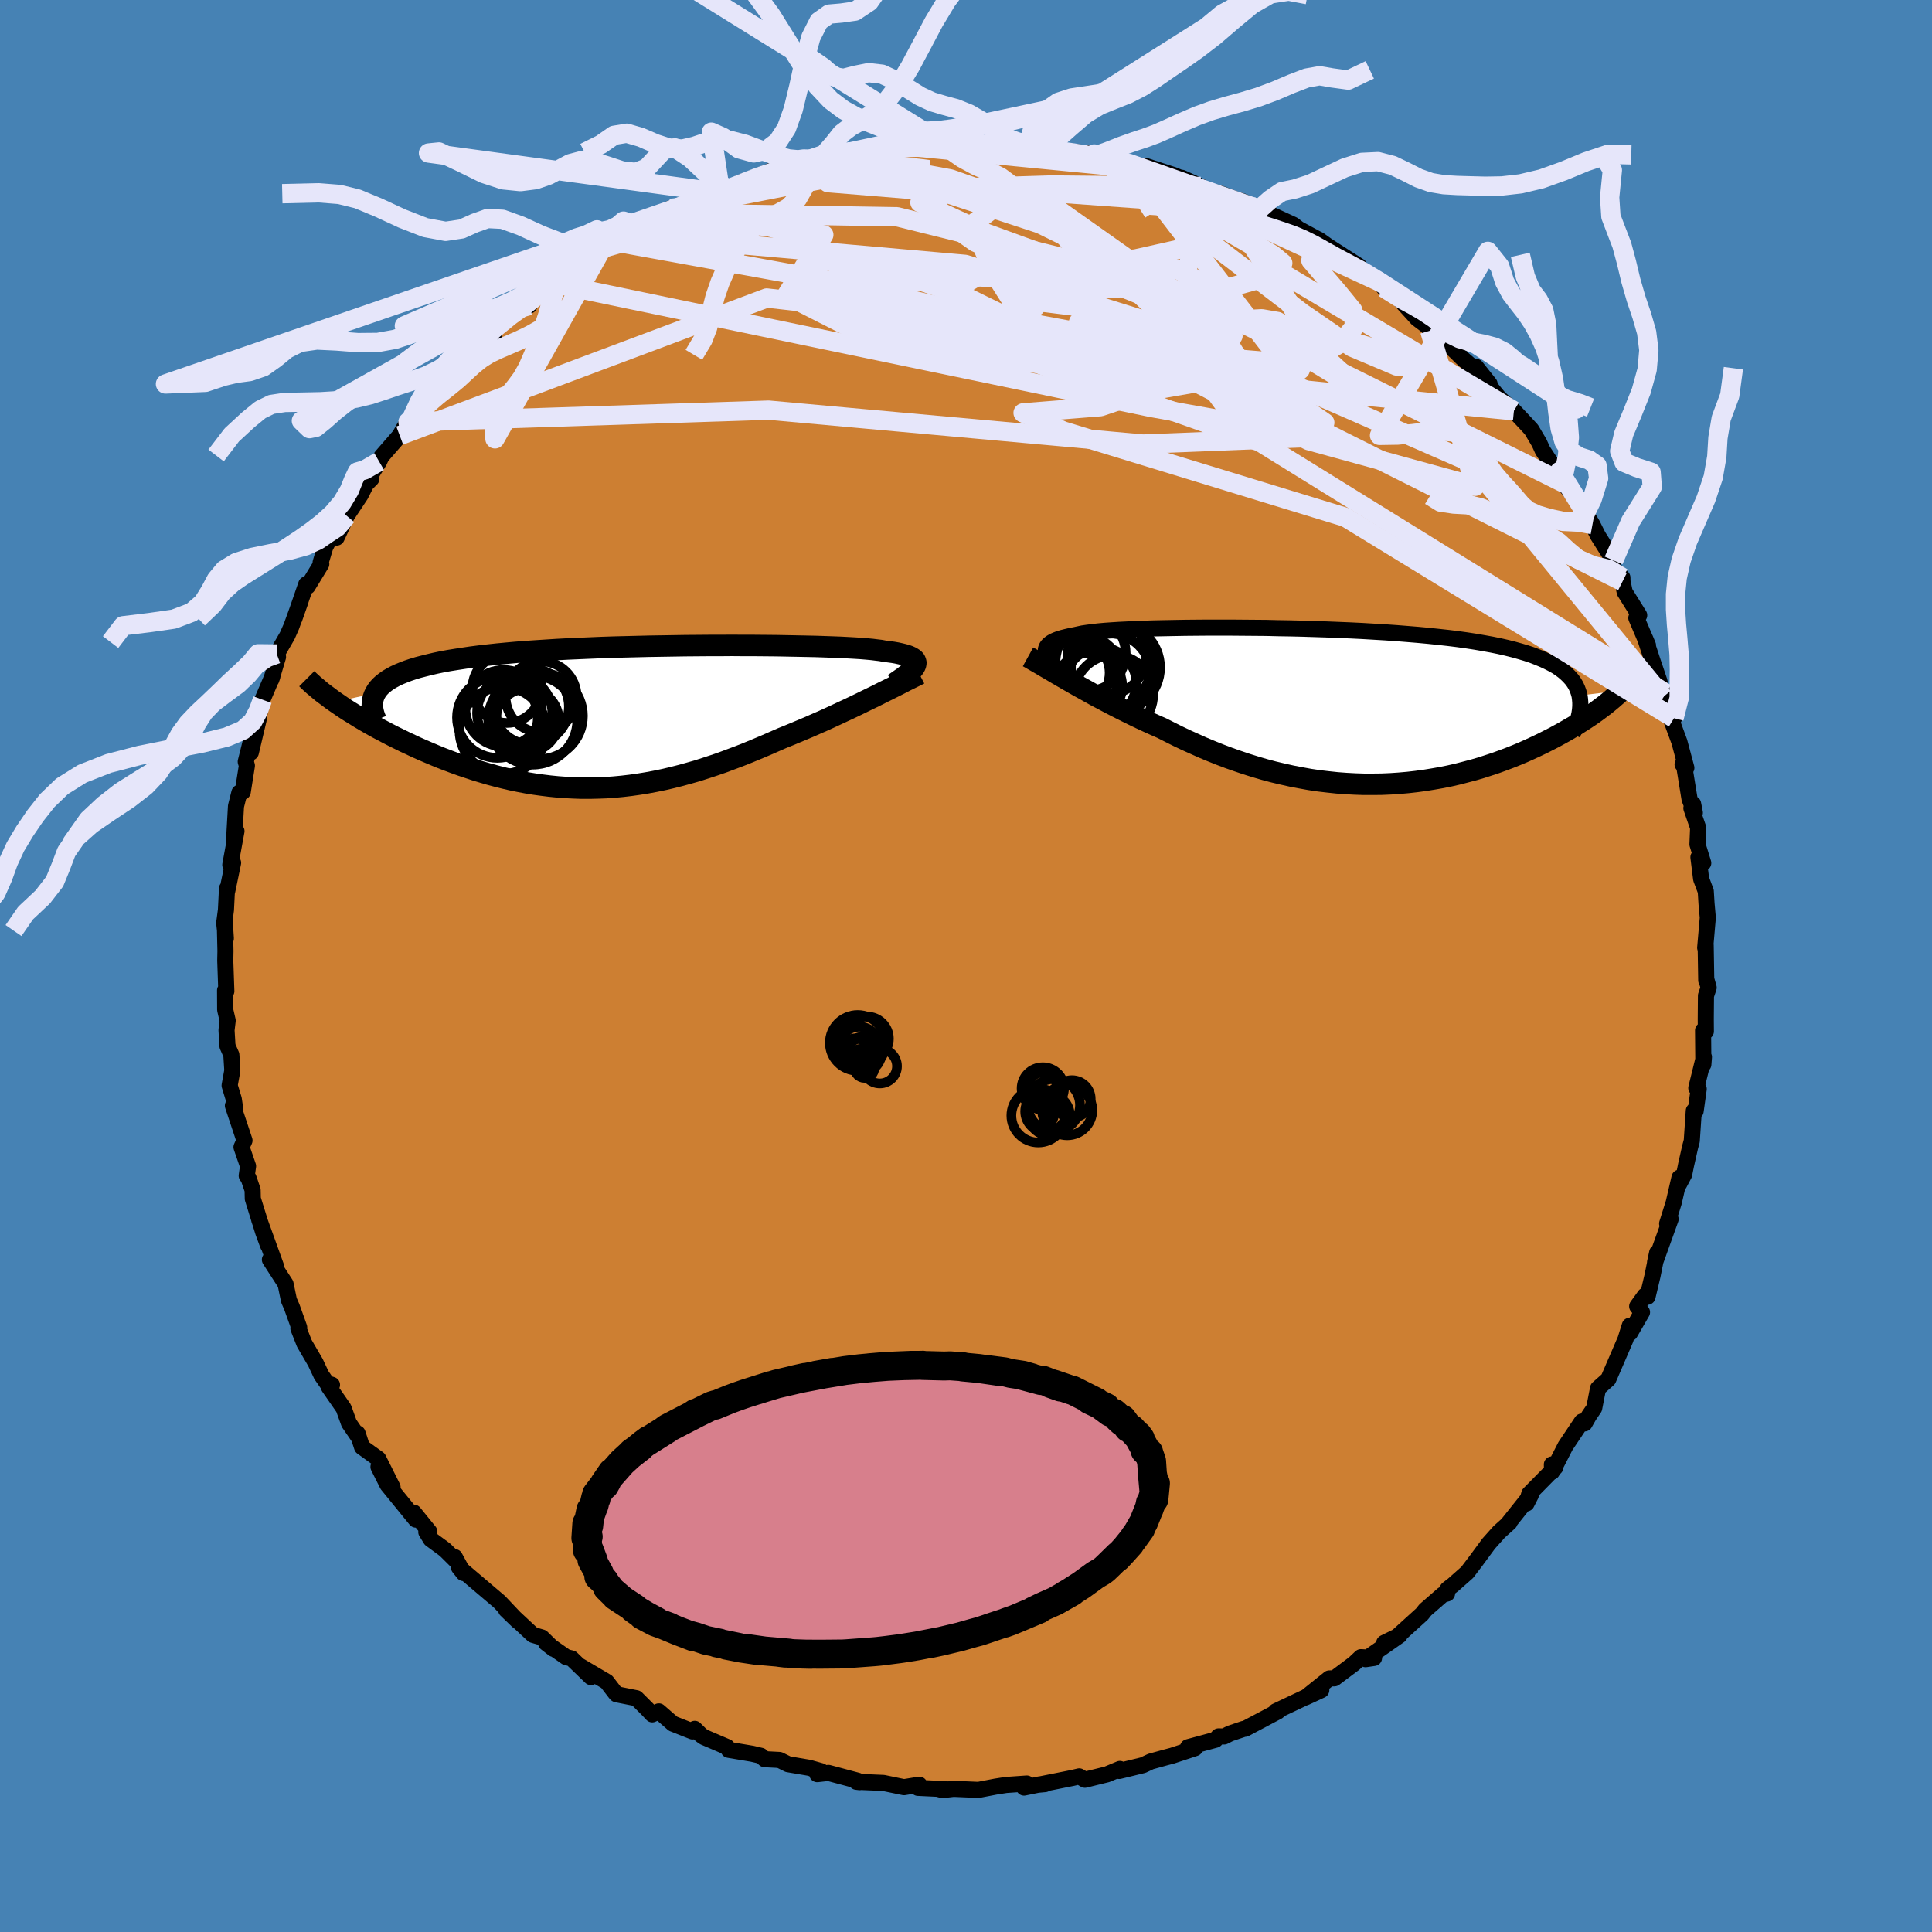 <svg viewBox="-100 -100 200 200" xmlns="http://www.w3.org/2000/svg" width="500" height="500" id="face-svg">
    <defs>
      <clipPath id="leftEyeClipPath">
        <polyline points="30.85,-5.35 30.89,-5.49 30.9,-5.62 30.87,-5.75 30.81,-5.87 30.7,-5.99 30.56,-6.09 30.39,-6.19 30.17,-6.29 29.92,-6.38 29.63,-6.46 29.3,-6.54 28.94,-6.62 28.54,-6.69 28.1,-6.75 27.63,-6.81 27.26,-6.88 26.84,-6.93 26.36,-6.99 25.81,-7.04 25.21,-7.09 24.56,-7.13 23.84,-7.17 23.08,-7.21 22.26,-7.24 21.4,-7.27 20.48,-7.3 19.53,-7.32 18.53,-7.34 17.5,-7.36 16.43,-7.38 15.32,-7.39 14.19,-7.4 13.04,-7.4 11.86,-7.41 10.66,-7.4 9.45,-7.4 8.23,-7.39 7,-7.38 5.76,-7.36 4.52,-7.34 3.28,-7.32 2.05,-7.29 0.82,-7.26 -0.39,-7.23 -1.6,-7.19 -2.79,-7.14 -3.96,-7.09 -5.11,-7.04 -6.24,-6.98 -7.34,-6.91 -8.42,-6.84 -9.46,-6.77 -10.48,-6.69 -11.47,-6.6 -12.43,-6.51 -13.35,-6.41 -14.23,-6.31 -15.09,-6.2 -15.9,-6.08 -16.68,-5.96 -17.43,-5.84 -18.14,-5.71 -18.81,-5.57 -19.45,-5.42 -20.05,-5.27 -20.63,-5.12 -21.16,-4.96 -21.67,-4.79 -22.14,-4.61 -22.58,-4.43 -22.99,-4.24 -23.36,-4.04 -23.7,-3.84 -24,-3.63 -24.28,-3.41 -24.52,-3.19 -24.73,-2.96 -24.91,-2.72 -25.06,-2.47 -29.2,-1.55 -28.82,-1.29 -28.43,-1.02 -28.02,-0.75 -27.59,-0.48 -27.15,-0.21 -26.7,0.07 -26.23,0.35 -25.75,0.63 -25.25,0.91 -24.74,1.19 -24.21,1.47 -23.68,1.75 -23.13,2.03 -22.56,2.31 -21.99,2.59 -21.39,2.87 -20.79,3.15 -20.16,3.43 -19.53,3.7 -18.87,3.98 -18.21,4.25 -17.53,4.51 -16.84,4.77 -16.14,5.02 -15.42,5.26 -14.7,5.5 -13.97,5.72 -13.22,5.94 -12.47,6.14 -11.71,6.33 -10.94,6.51 -10.16,6.67 -9.37,6.82 -8.58,6.95 -7.78,7.06 -6.97,7.16 -6.16,7.24 -5.34,7.3 -4.52,7.34 -3.69,7.37 -2.86,7.37 -2.03,7.35 -1.19,7.32 -0.34,7.26 0.51,7.18 1.36,7.08 2.21,6.96 3.07,6.82 3.93,6.66 4.8,6.48 5.66,6.28 6.53,6.06 7.4,5.82 8.28,5.57 9.15,5.29 10.03,5 10.9,4.7 11.78,4.37 12.66,4.04 13.54,3.69 14.41,3.33 15.29,2.96 16.16,2.58 17.03,2.2 17.75,1.91 18.47,1.61 19.19,1.31 19.9,1.01 20.6,0.7 21.29,0.4 21.97,0.09 22.64,-0.22 23.3,-0.53 23.95,-0.83 24.58,-1.13 25.2,-1.43 25.81,-1.73 26.39,-2.01 26.96,-2.29" />
      </clipPath>
      <clipPath id="rightEyeClipPath">
        <polyline points="-30.54,-5.22 -30.63,-5.43 -30.67,-5.64 -30.68,-5.83 -30.65,-6.01 -30.57,-6.18 -30.46,-6.33 -30.3,-6.48 -30.11,-6.62 -29.87,-6.76 -29.6,-6.88 -29.28,-7 -28.93,-7.1 -28.53,-7.2 -28.1,-7.3 -27.63,-7.39 -27.27,-7.47 -26.85,-7.56 -26.37,-7.63 -25.83,-7.7 -25.22,-7.77 -24.56,-7.83 -23.84,-7.88 -23.06,-7.93 -22.22,-7.97 -21.34,-8.01 -20.41,-8.05 -19.43,-8.08 -18.41,-8.1 -17.35,-8.12 -16.26,-8.14 -15.13,-8.15 -13.97,-8.16 -12.79,-8.16 -11.59,-8.16 -10.37,-8.15 -9.13,-8.14 -7.88,-8.13 -6.63,-8.1 -5.37,-8.08 -4.11,-8.05 -2.85,-8.01 -1.6,-7.97 -0.36,-7.92 0.87,-7.87 2.09,-7.81 3.28,-7.74 4.46,-7.67 5.61,-7.59 6.74,-7.5 7.84,-7.41 8.92,-7.31 9.96,-7.2 10.97,-7.09 11.94,-6.97 12.88,-6.84 13.79,-6.7 14.66,-6.55 15.49,-6.4 16.28,-6.24 17.03,-6.07 17.75,-5.89 18.43,-5.7 19.07,-5.51 19.67,-5.31 20.24,-5.09 20.77,-4.87 21.27,-4.64 21.74,-4.4 22.17,-4.16 22.56,-3.9 22.92,-3.63 23.24,-3.35 23.53,-3.06 23.79,-2.77 24.01,-2.46 24.2,-2.14 24.35,-1.81 24.47,-1.48 24.57,-1.13 28.95,-1.66 28.64,-1.37 28.31,-1.08 27.97,-0.78 27.61,-0.48 27.23,-0.17 26.83,0.13 26.42,0.44 25.99,0.75 25.54,1.06 25.07,1.37 24.58,1.68 24.08,2 23.56,2.3 23.03,2.61 22.47,2.92 21.9,3.23 21.31,3.53 20.7,3.84 20.07,4.14 19.42,4.44 18.75,4.74 18.06,5.03 17.36,5.31 16.64,5.58 15.9,5.85 15.14,6.1 14.37,6.35 13.58,6.58 12.78,6.79 11.97,7 11.14,7.19 10.3,7.36 9.44,7.51 8.58,7.65 7.7,7.77 6.82,7.87 5.92,7.95 5.02,8.01 4.11,8.05 3.19,8.06 2.27,8.06 1.34,8.03 0.41,7.98 -0.53,7.91 -1.47,7.81 -2.41,7.7 -3.35,7.56 -4.29,7.39 -5.23,7.21 -6.17,7 -7.1,6.78 -8.04,6.53 -8.96,6.26 -9.89,5.97 -10.81,5.66 -11.72,5.34 -12.62,5 -13.52,4.64 -14.41,4.27 -15.28,3.88 -16.15,3.49 -17.01,3.08 -17.85,2.66 -18.68,2.24 -19.41,1.92 -20.14,1.59 -20.85,1.26 -21.56,0.92 -22.25,0.58 -22.93,0.24 -23.6,-0.1 -24.25,-0.44 -24.89,-0.78 -25.52,-1.11 -26.13,-1.45 -26.72,-1.78 -27.3,-2.1 -27.86,-2.42 -28.4,-2.73" />
      </clipPath>
      <filter id="fuzzy">
        <feTurbulence id="turbulence" baseFrequency="0.05" numOctaves="3" type="noise" result="noise" />
        <feDisplacementMap in="SourceGraphic" in2="noise" scale="2" />
      </filter>
      <linearGradient id="rainbowGradient" x1="0%" y1="0%" x2="100%" y2="0%">
        <stop offset="0%" style="stop-color: [object Object]; stop-opacity: 1" />
        <stop offset="50%" style="stop-color: [object Object]; stop-opacity: 1" />
        <stop offset="100%" style="stop-color: [object Object]; stop-opacity: 1" />
      </linearGradient>
    </defs>
    <rect x="-100" y="-100" width="100%" height="100%" fill="rgb(70, 130, 180)" />
    <polyline id="faceContour" points="76.63,1.49 76.68,1.53 76.88,2.24 76.6,3.07 76.58,5.52 76.59,6.77 76.3,6.67 76.33,10.19 76.39,9.42 75.6,12.63 75.85,12.73 75.53,15.02 75.34,14.99 75.13,18.11 74.96,18.74 74.54,20.6 74.34,21.59 73.82,22.57 73.86,21.91 73.26,24.5 72.58,26.67 72.94,26.2 71.33,30.68 71.55,29.67 71.07,32.06 70.55,34.24 70.28,34.12 69.48,35.23 69.98,35.84 68.74,37.99 68.71,37.24 68.27,38.65 67.7,39.98 66.49,42.78 65.43,43.72 65.03,45.77 64.49,46.56 64.04,47.35 63.75,47.16 62.05,49.7 61.15,51.46 60.66,52.36 60.65,51.6 61.01,51.9 58.31,54.64 58.03,55.63 58.47,54.77 56.19,57.63 56.27,57.61 55.19,58.58 54.11,59.79 52.83,61.53 51.89,62.77 50.42,64.07 49.85,64.51 49.8,64.96 49.35,65.08 47.55,66.65 47.2,67.09 44.41,69.62 43.29,70.07 44.89,69.29 41.36,71.76 42.24,71.63 40.88,71.55 40.18,72.21 38.14,73.74 37.61,73.75 35.18,75.7 36.78,74.96 35.31,75.62 32.08,77.15 32.34,77.11 32.28,77.17 28.9,78.96 28.76,78.97 27.33,79.45 26.72,79.76 26.14,79.75 25.83,80.1 22.98,80.87 23.71,80.97 21.34,81.75 20.62,81.94 19.13,82.35 18.32,82.73 15.86,83.33 15.93,83.12 14.59,83.68 12.31,84.24 11.72,83.89 11.04,84.05 7.53,84.75 8.18,84.69 7.62,84.72 6.01,85.05 6.29,84.63 4.14,84.78 3.06,84.95 1.29,85.29 -1.29,85.18 -2.42,85.31 -2.71,85.24 -2.05,85.22 -4.97,85.08 -4.83,84.75 -6.42,85.01 -8.55,84.57 -11.34,84.45 -11.01,84.49 -11.21,84.34 -14.24,83.53 -15.4,83.66 -15,83.35 -16.24,83 -18.42,82.63 -19.31,82.19 -20.84,82.11 -21.23,81.76 -22.13,81.55 -24.57,81.14 -24.73,80.85 -27.12,79.83 -27.42,79.62 -28.08,78.97 -28.31,79.24 -30.33,78.44 -31.8,77.16 -32.48,77.47 -32.99,76.93 -34.12,75.8 -36.18,75.39 -36.3,75.26 -37.19,74.1 -40.07,72.4 -38.83,73.61 -40.83,71.68 -41.38,71.55 -43.47,70.09 -42.7,70.69 -43.91,69.51 -44.83,69.24 -47.61,66.65 -46.42,67.8 -48.3,65.81 -50.35,64.07 -52.49,62.25 -52.02,62.84 -52.92,61.19 -52.67,61.68 -53.93,60.43 -55.41,59.34 -55.87,58.59 -55.56,58.55 -57.15,56.59 -56.95,57.31 -59.89,53.7 -60.82,51.85 -59.36,53.96 -60.83,51.02 -62.52,49.8 -62.98,48.39 -62.89,48.76 -63.87,47.33 -64.43,45.78 -65.96,43.58 -65.63,43.36 -66.14,43.2 -66.73,42.35 -67.34,41.05 -68.5,39.06 -69.11,37.51 -69.03,37.41 -69.78,35.32 -70.09,34.6 -70.44,32.91 -72.06,30.4 -71.43,31.07 -73.17,26.25 -72.25,28.92 -72.75,27.56 -73.83,24.09 -73.85,23.19 -74.27,21.96 -74.46,21.71 -74.32,20.72 -75,18.75 -74.69,18.06 -75.89,14.46 -75.63,14.94 -75.8,13.78 -76.23,12.37 -75.95,10.82 -76.05,9.2 -76.45,8.29 -76.55,6.64 -76.43,5.65 -76.69,4.53 -76.7,2.52 -76.57,2.61 -76.68,-0.56 -76.66,-1.55 -76.73,-4.54 -76.62,-2.85 -76.79,-4.46 -76.61,-5.8 -76.5,-8.02 -76.48,-7.74 -75.87,-10.68 -76.16,-10.47 -75.52,-13.96 -75.77,-13.03 -75.57,-16.54 -75.22,-17.94 -74.87,-18.03 -74.44,-20.74 -74.56,-21.15 -73.66,-24.76 -74.03,-22.11 -73.23,-25.49 -73.1,-26.33 -72.83,-27.57 -71.8,-29.98 -71.92,-29.64 -71.22,-31.99 -71.35,-32.3 -70.26,-34.19 -69.84,-35.14 -68.93,-37.65 -69.53,-35.95 -68.3,-39.51 -68.15,-39.3 -66.74,-41.61 -66.81,-41.77 -66.33,-43.37 -65.41,-45.11 -65.15,-44.35 -64.1,-46.6 -62.68,-48.74 -61.72,-50.63 -61.55,-50.44 -62.32,-49.67 -60.75,-52.22 -60.51,-52.74 -58.62,-54.91 -57.76,-56.45 -57.66,-55.78 -57.76,-56.32 -56.13,-57.8 -54.12,-60.57 -53.57,-61.06 -53.99,-60.98 -51.26,-63.07 -50.85,-63.65 -51.33,-63.24 -49.53,-65.51 -48.86,-65.39 -49.03,-65.8 -46.66,-68.03 -45.2,-68.37 -45.28,-68.62 -42.82,-70.68 -43.22,-70.7 -42.59,-71.03 -40.24,-72.38 -39.45,-73.45 -37.72,-74.2 -37.99,-74.19 -35.88,-74.88 -34.87,-75.7 -35.52,-75.77 -34.12,-76.63 -31.61,-77.7 -31.85,-77.78 -30.61,-78.43 -29.64,-78.61 -26.94,-79.54 -28.62,-78.76 -25.41,-80.05 -24.56,-80.31 -23.35,-80.95 -23.47,-81.06 -20.68,-82.11 -19.43,-82.68 -18.27,-82.67 -16.09,-83.47 -17.3,-82.73 -16.12,-83.52 -14.42,-83.45 -12.61,-84.14 -13.06,-83.74 -11.77,-84.38 -10.8,-84.35 -8.28,-84.66 -6.96,-84.96 -6.74,-84.67 -4.43,-84.79 -3.94,-84.89 -1.97,-84.9 -3.11,-85.25 1.06,-84.92 0.05,-85.09 4.25,-84.98 4.14,-85.16 5.84,-85.13 6.33,-84.66 6.15,-85.04 7.68,-84.43 10.4,-84.29 8.95,-84.53 13.27,-84.06 13.61,-83.66 13.11,-83.78 16.88,-83.08 18.16,-82.52 18.03,-82.64 18.97,-82.42 18.52,-82.85 21.52,-81.87 24.3,-80.7 22.36,-81.59 25.39,-80.1 26.1,-80.05 27.91,-79.37 28.72,-79.13 30.37,-78.34 31.63,-77.74 29.92,-78.55 33.89,-76.73 34.4,-76.33 34.26,-76.4 36.37,-75.26 36.56,-75.17 37.44,-74.54 40.7,-72.45 40.74,-72.25 42.86,-70.8 42.72,-70.8 43.8,-70.32 43.27,-70.19 46.59,-68.07 45.01,-68.88 46.7,-67.02 49.49,-64.92 48.01,-65.76 50.23,-64.65 50.04,-64.22 51.51,-62.79 52.61,-61.84 52.8,-62.02 54.2,-60.26 54.06,-60.19 55.22,-58.78 56.72,-57.47 57.97,-56.14 58.53,-55.53 59.34,-54.16 59.7,-53.37 61.06,-51.31 62.07,-49.9 61.45,-51.2 61.71,-50.1 62.76,-48.89 64.14,-46.85 64.13,-46.9 64.85,-45.69 65.43,-44.53 67.04,-41.98 66.52,-41.64 67.95,-40.21 67.96,-39.8 68.19,-38.71 69.69,-36.31 69.39,-36.03 70.6,-33.19 70.31,-33.89 71.05,-31.64 71.78,-29.48 72.16,-27.84 72.45,-28.23 73.29,-25.65 72.81,-26.01 73.85,-23.2 74.57,-20.51 74.18,-20.87 74.34,-20.74 74.9,-17.29 75.45,-15.86 75.27,-16.78 75.09,-16.34 75.79,-14.32 75.72,-12.6 76.32,-10.66 75.82,-11.26 76.1,-9.01 76.58,-7.74 76.66,-6.45 76.79,-5 76.52,-1.89 76.57,-2.15 76.63,1.49 76.68,1.53" fill="rgb(205, 127, 50)" stroke="black" stroke-width="1.667" stroke-linejoin="round" filter="url(#fuzzy)" />
    <g transform="translate(38.94 -26.87)">
      <polyline id="rightCountour" points="-30.54,-5.22 -30.63,-5.43 -30.67,-5.64 -30.68,-5.83 -30.65,-6.01 -30.57,-6.18 -30.46,-6.33 -30.3,-6.48 -30.11,-6.62 -29.87,-6.76 -29.6,-6.88 -29.28,-7 -28.93,-7.1 -28.53,-7.2 -28.1,-7.3 -27.63,-7.39 -27.27,-7.47 -26.85,-7.56 -26.37,-7.63 -25.83,-7.7 -25.22,-7.77 -24.56,-7.83 -23.84,-7.88 -23.06,-7.93 -22.22,-7.97 -21.34,-8.01 -20.41,-8.05 -19.43,-8.08 -18.41,-8.1 -17.35,-8.12 -16.26,-8.14 -15.13,-8.15 -13.97,-8.16 -12.79,-8.16 -11.59,-8.16 -10.37,-8.15 -9.13,-8.14 -7.88,-8.13 -6.63,-8.1 -5.37,-8.08 -4.11,-8.05 -2.85,-8.01 -1.6,-7.97 -0.36,-7.92 0.87,-7.87 2.09,-7.81 3.28,-7.74 4.46,-7.67 5.61,-7.59 6.74,-7.5 7.84,-7.41 8.92,-7.31 9.96,-7.2 10.97,-7.09 11.94,-6.97 12.88,-6.84 13.79,-6.7 14.66,-6.55 15.49,-6.4 16.28,-6.24 17.03,-6.07 17.75,-5.89 18.43,-5.7 19.07,-5.51 19.67,-5.31 20.24,-5.09 20.77,-4.87 21.27,-4.64 21.74,-4.4 22.17,-4.16 22.56,-3.9 22.92,-3.63 23.24,-3.35 23.53,-3.06 23.79,-2.77 24.01,-2.46 24.2,-2.14 24.35,-1.81 24.47,-1.48 24.57,-1.13 28.95,-1.66 28.64,-1.37 28.31,-1.08 27.97,-0.78 27.61,-0.48 27.23,-0.17 26.83,0.13 26.42,0.44 25.99,0.75 25.54,1.06 25.07,1.37 24.58,1.68 24.08,2 23.56,2.3 23.03,2.61 22.47,2.92 21.9,3.23 21.31,3.53 20.7,3.84 20.07,4.14 19.42,4.44 18.75,4.74 18.06,5.03 17.36,5.31 16.64,5.58 15.9,5.85 15.14,6.1 14.37,6.35 13.58,6.58 12.78,6.79 11.97,7 11.14,7.19 10.3,7.36 9.44,7.51 8.58,7.65 7.7,7.77 6.82,7.87 5.92,7.95 5.02,8.01 4.11,8.05 3.19,8.06 2.27,8.06 1.34,8.03 0.41,7.98 -0.53,7.91 -1.47,7.81 -2.41,7.7 -3.35,7.56 -4.29,7.39 -5.23,7.21 -6.17,7 -7.1,6.78 -8.04,6.53 -8.96,6.26 -9.89,5.97 -10.81,5.66 -11.72,5.34 -12.62,5 -13.52,4.64 -14.41,4.27 -15.28,3.88 -16.15,3.49 -17.01,3.08 -17.85,2.66 -18.68,2.24 -19.41,1.92 -20.14,1.59 -20.85,1.26 -21.56,0.92 -22.25,0.58 -22.93,0.24 -23.6,-0.1 -24.25,-0.44 -24.89,-0.78 -25.52,-1.11 -26.13,-1.45 -26.72,-1.78 -27.3,-2.1 -27.86,-2.42 -28.4,-2.73" fill="white" stroke="white" stroke-width="0" stroke-linejoin="round" filter="url(#fuzzy)" />
    </g>
    <g transform="translate(-36.09 -25.78)">
      <polyline id="leftCountour" points="30.85,-5.35 30.89,-5.49 30.9,-5.62 30.87,-5.75 30.81,-5.87 30.7,-5.99 30.56,-6.09 30.39,-6.19 30.17,-6.29 29.92,-6.38 29.63,-6.46 29.3,-6.54 28.94,-6.62 28.54,-6.69 28.1,-6.75 27.63,-6.81 27.26,-6.88 26.84,-6.93 26.36,-6.99 25.81,-7.04 25.21,-7.09 24.56,-7.13 23.84,-7.17 23.08,-7.21 22.26,-7.24 21.4,-7.27 20.48,-7.3 19.53,-7.32 18.53,-7.34 17.5,-7.36 16.43,-7.38 15.32,-7.39 14.19,-7.4 13.04,-7.4 11.86,-7.41 10.66,-7.4 9.45,-7.4 8.23,-7.39 7,-7.38 5.76,-7.36 4.52,-7.34 3.28,-7.32 2.05,-7.29 0.82,-7.26 -0.39,-7.23 -1.6,-7.19 -2.79,-7.14 -3.96,-7.09 -5.11,-7.04 -6.24,-6.98 -7.34,-6.91 -8.42,-6.84 -9.46,-6.77 -10.48,-6.69 -11.47,-6.6 -12.43,-6.51 -13.35,-6.41 -14.23,-6.31 -15.09,-6.2 -15.9,-6.08 -16.68,-5.96 -17.43,-5.84 -18.14,-5.71 -18.81,-5.57 -19.45,-5.42 -20.05,-5.27 -20.63,-5.12 -21.16,-4.96 -21.67,-4.79 -22.14,-4.61 -22.58,-4.43 -22.99,-4.24 -23.36,-4.04 -23.7,-3.84 -24,-3.63 -24.28,-3.41 -24.52,-3.19 -24.73,-2.96 -24.91,-2.72 -25.06,-2.47 -29.2,-1.55 -28.82,-1.29 -28.43,-1.02 -28.02,-0.75 -27.59,-0.48 -27.15,-0.21 -26.7,0.07 -26.23,0.35 -25.75,0.63 -25.25,0.91 -24.74,1.19 -24.21,1.47 -23.68,1.75 -23.13,2.03 -22.56,2.31 -21.99,2.59 -21.39,2.87 -20.79,3.15 -20.16,3.43 -19.53,3.7 -18.87,3.98 -18.21,4.25 -17.53,4.51 -16.84,4.77 -16.14,5.02 -15.42,5.26 -14.7,5.5 -13.97,5.72 -13.22,5.94 -12.47,6.14 -11.71,6.33 -10.94,6.51 -10.16,6.67 -9.37,6.82 -8.58,6.95 -7.78,7.06 -6.97,7.16 -6.16,7.24 -5.34,7.3 -4.52,7.34 -3.69,7.37 -2.86,7.37 -2.03,7.35 -1.19,7.32 -0.34,7.26 0.51,7.18 1.36,7.08 2.21,6.96 3.07,6.82 3.93,6.66 4.8,6.48 5.66,6.28 6.53,6.06 7.4,5.82 8.28,5.57 9.15,5.29 10.03,5 10.9,4.7 11.78,4.37 12.66,4.04 13.54,3.69 14.41,3.33 15.29,2.96 16.16,2.58 17.03,2.2 17.75,1.91 18.47,1.61 19.19,1.31 19.9,1.01 20.6,0.7 21.29,0.4 21.97,0.09 22.64,-0.22 23.3,-0.53 23.95,-0.83 24.58,-1.13 25.2,-1.43 25.81,-1.73 26.39,-2.01 26.96,-2.29" fill="white" stroke="white" stroke-width="0" stroke-linejoin="round" filter="url(#fuzzy)" />
    </g>
    <g transform="translate(38.94 -26.87)">
      <polyline id="rightUpper" points="-27.71,-2.31 -28.14,-2.67 -28.54,-3.02 -28.9,-3.35 -29.24,-3.66 -29.55,-3.95 -29.82,-4.24 -30.05,-4.5 -30.25,-4.75 -30.42,-4.99 -30.54,-5.22 -30.63,-5.43 -30.67,-5.64 -30.68,-5.83 -30.65,-6.01 -30.57,-6.18 -30.46,-6.33 -30.3,-6.48 -30.11,-6.62 -29.87,-6.76 -29.6,-6.88 -29.28,-7 -28.93,-7.1 -28.53,-7.2 -28.1,-7.3 -27.63,-7.39 -27.27,-7.47 -26.85,-7.56 -26.37,-7.63 -25.83,-7.7 -25.22,-7.77 -24.56,-7.83 -23.84,-7.88 -23.06,-7.93 -22.22,-7.97 -21.34,-8.01 -20.41,-8.05 -19.43,-8.08 -18.41,-8.1 -17.35,-8.12 -16.26,-8.14 -15.13,-8.15 -13.97,-8.16 -12.79,-8.16 -11.59,-8.16 -10.37,-8.15 -9.13,-8.14 -7.88,-8.13 -6.63,-8.1 -5.37,-8.08 -4.11,-8.05 -2.85,-8.01 -1.6,-7.97 -0.36,-7.92 0.87,-7.87 2.09,-7.81 3.28,-7.74 4.46,-7.67 5.61,-7.59 6.74,-7.5 7.84,-7.41 8.92,-7.31 9.96,-7.2 10.97,-7.09 11.94,-6.97 12.88,-6.84 13.79,-6.7 14.66,-6.55 15.49,-6.4 16.28,-6.24 17.03,-6.07 17.75,-5.89 18.43,-5.7 19.07,-5.51 19.67,-5.31 20.24,-5.09 20.77,-4.87 21.27,-4.64 21.74,-4.4 22.17,-4.16 22.56,-3.9 22.92,-3.63 23.24,-3.35 23.53,-3.06 23.79,-2.77 24.01,-2.46 24.2,-2.14 24.35,-1.81 24.47,-1.48 24.57,-1.13 24.62,-0.77 24.65,-0.41 24.65,-0.03 24.62,0.36 24.56,0.75 24.47,1.15 24.35,1.57 24.21,1.99 24.04,2.42 23.84,2.86" fill="none" stroke="black" stroke-width="1.667" stroke-linejoin="round" filter="url(#fuzzy)" />
      <polyline id="rightLower" points="-32.52,-5.13 -32.23,-4.97 -31.91,-4.78 -31.56,-4.58 -31.18,-4.36 -30.78,-4.12 -30.35,-3.87 -29.89,-3.6 -29.42,-3.32 -28.92,-3.03 -28.4,-2.73 -27.86,-2.42 -27.3,-2.1 -26.72,-1.78 -26.13,-1.45 -25.52,-1.11 -24.89,-0.78 -24.25,-0.44 -23.6,-0.1 -22.93,0.24 -22.25,0.58 -21.56,0.92 -20.85,1.26 -20.14,1.59 -19.41,1.92 -18.68,2.24 -17.85,2.66 -17.01,3.08 -16.15,3.49 -15.28,3.88 -14.41,4.27 -13.52,4.64 -12.62,5 -11.72,5.34 -10.81,5.66 -9.89,5.97 -8.96,6.26 -8.04,6.53 -7.1,6.78 -6.17,7 -5.23,7.21 -4.29,7.39 -3.35,7.56 -2.41,7.7 -1.47,7.81 -0.53,7.91 0.41,7.98 1.34,8.03 2.27,8.06 3.19,8.06 4.11,8.05 5.02,8.01 5.92,7.95 6.82,7.87 7.7,7.77 8.58,7.65 9.44,7.51 10.3,7.36 11.14,7.19 11.97,7 12.78,6.79 13.58,6.58 14.37,6.35 15.14,6.1 15.9,5.85 16.64,5.58 17.36,5.31 18.06,5.03 18.75,4.74 19.42,4.44 20.07,4.14 20.7,3.84 21.31,3.53 21.9,3.23 22.47,2.92 23.03,2.61 23.56,2.3 24.08,2 24.58,1.68 25.07,1.37 25.54,1.06 25.99,0.75 26.42,0.44 26.83,0.13 27.23,-0.17 27.61,-0.48 27.97,-0.78 28.31,-1.08 28.64,-1.37 28.95,-1.66 29.23,-1.95 29.51,-2.24 29.76,-2.52 30,-2.79 30.22,-3.06 30.42,-3.33 30.6,-3.59 30.77,-3.85 30.93,-4.1 31.07,-4.34" fill="none" stroke="black" stroke-width="2.222" stroke-linejoin="round" filter="url(#fuzzy)" />
      <circle r="4.614" cx="-23.464" cy="-4.039" stroke="black" fill="none" stroke-width="1.0" filter="url(#fuzzy)" clip-path="url(#rightEyeClipPath)" /><circle r="3.448" cx="-26.219" cy="-2.094" stroke="black" fill="none" stroke-width="1.0" filter="url(#fuzzy)" clip-path="url(#rightEyeClipPath)" /><circle r="4.978" cx="-24.709" cy="-4.454" stroke="black" fill="none" stroke-width="1.0" filter="url(#fuzzy)" clip-path="url(#rightEyeClipPath)" /><circle r="4.072" cx="-24.334" cy="-5.319" stroke="black" fill="none" stroke-width="1.0" filter="url(#fuzzy)" clip-path="url(#rightEyeClipPath)" /><circle r="3.492" cx="-27.564" cy="-3.479" stroke="black" fill="none" stroke-width="1.0" filter="url(#fuzzy)" clip-path="url(#rightEyeClipPath)" /><circle r="4.094" cx="-23.659" cy="-1.234" stroke="black" fill="none" stroke-width="1.0" filter="url(#fuzzy)" clip-path="url(#rightEyeClipPath)" /><circle r="3.686" cx="-24.994" cy="-2.414" stroke="black" fill="none" stroke-width="1.0" filter="url(#fuzzy)" clip-path="url(#rightEyeClipPath)" /><circle r="4.262" cx="-24.059" cy="-3.294" stroke="black" fill="none" stroke-width="1.0" filter="url(#fuzzy)" clip-path="url(#rightEyeClipPath)" /><circle r="3.904" cx="-26.314" cy="-5.519" stroke="black" fill="none" stroke-width="1.0" filter="url(#fuzzy)" clip-path="url(#rightEyeClipPath)" /><circle r="3.786" cx="-26.719" cy="-3.504" stroke="black" fill="none" stroke-width="1.0" filter="url(#fuzzy)" clip-path="url(#rightEyeClipPath)" />
      </g>
    <g transform="translate(-36.09 -25.78)">
      <polyline id="leftUpper" points="28.64,-3.43 28.98,-3.67 29.31,-3.9 29.61,-4.11 29.88,-4.32 30.12,-4.51 30.33,-4.7 30.51,-4.87 30.66,-5.04 30.77,-5.2 30.85,-5.35 30.89,-5.49 30.9,-5.62 30.87,-5.75 30.81,-5.87 30.7,-5.99 30.56,-6.09 30.39,-6.19 30.17,-6.29 29.92,-6.38 29.63,-6.46 29.3,-6.54 28.94,-6.62 28.54,-6.69 28.1,-6.75 27.63,-6.81 27.26,-6.88 26.84,-6.93 26.36,-6.99 25.81,-7.04 25.21,-7.09 24.56,-7.13 23.84,-7.17 23.08,-7.21 22.26,-7.24 21.4,-7.27 20.48,-7.3 19.53,-7.32 18.53,-7.34 17.5,-7.36 16.43,-7.38 15.32,-7.39 14.19,-7.4 13.04,-7.4 11.86,-7.41 10.66,-7.4 9.45,-7.4 8.23,-7.39 7,-7.38 5.76,-7.36 4.52,-7.34 3.28,-7.32 2.05,-7.29 0.82,-7.26 -0.39,-7.23 -1.6,-7.19 -2.79,-7.14 -3.96,-7.09 -5.11,-7.04 -6.24,-6.98 -7.34,-6.91 -8.42,-6.84 -9.46,-6.77 -10.48,-6.69 -11.47,-6.6 -12.43,-6.51 -13.35,-6.41 -14.23,-6.31 -15.09,-6.2 -15.9,-6.08 -16.68,-5.96 -17.43,-5.84 -18.14,-5.71 -18.81,-5.57 -19.45,-5.42 -20.05,-5.27 -20.63,-5.12 -21.16,-4.96 -21.67,-4.79 -22.14,-4.61 -22.58,-4.43 -22.99,-4.24 -23.36,-4.04 -23.7,-3.84 -24,-3.63 -24.28,-3.41 -24.52,-3.19 -24.73,-2.96 -24.91,-2.72 -25.06,-2.47 -25.18,-2.22 -25.27,-1.96 -25.33,-1.7 -25.36,-1.43 -25.37,-1.15 -25.34,-0.87 -25.29,-0.58 -25.21,-0.28 -25.11,0.02 -24.98,0.33" fill="none" stroke="black" stroke-width="2.222" stroke-linejoin="round" filter="url(#fuzzy)" />
      <polyline id="leftLower" points="31.26,-4.45 30.97,-4.3 30.64,-4.14 30.28,-3.96 29.89,-3.77 29.47,-3.55 29.02,-3.32 28.54,-3.08 28.04,-2.83 27.51,-2.57 26.96,-2.29 26.39,-2.01 25.81,-1.73 25.2,-1.43 24.58,-1.13 23.95,-0.83 23.3,-0.53 22.64,-0.22 21.97,0.09 21.29,0.4 20.6,0.7 19.9,1.01 19.19,1.31 18.47,1.61 17.75,1.91 17.03,2.2 16.16,2.58 15.29,2.96 14.41,3.33 13.54,3.69 12.66,4.04 11.78,4.37 10.9,4.7 10.03,5 9.15,5.29 8.28,5.57 7.4,5.82 6.53,6.06 5.66,6.28 4.8,6.48 3.93,6.66 3.07,6.82 2.21,6.96 1.36,7.08 0.51,7.18 -0.34,7.26 -1.19,7.32 -2.03,7.35 -2.86,7.37 -3.69,7.37 -4.52,7.34 -5.34,7.3 -6.16,7.24 -6.97,7.16 -7.78,7.06 -8.58,6.95 -9.37,6.82 -10.16,6.67 -10.94,6.51 -11.71,6.33 -12.47,6.14 -13.22,5.94 -13.97,5.72 -14.7,5.5 -15.42,5.26 -16.14,5.02 -16.84,4.77 -17.53,4.51 -18.21,4.25 -18.87,3.98 -19.53,3.7 -20.16,3.43 -20.79,3.15 -21.39,2.87 -21.99,2.59 -22.56,2.31 -23.13,2.03 -23.68,1.75 -24.21,1.47 -24.74,1.19 -25.25,0.91 -25.75,0.63 -26.23,0.35 -26.7,0.07 -27.15,-0.21 -27.59,-0.48 -28.02,-0.75 -28.43,-1.02 -28.82,-1.29 -29.2,-1.55 -29.57,-1.81 -29.91,-2.07 -30.25,-2.32 -30.57,-2.56 -30.87,-2.81 -31.15,-3.05 -31.43,-3.28 -31.68,-3.51 -31.93,-3.74 -32.15,-3.96" fill="none" stroke="black" stroke-width="2.222" stroke-linejoin="round" filter="url(#fuzzy)" />
      <circle r="4.496" cx="-11.848" cy="1.397" stroke="black" fill="none" stroke-width="1.0" filter="url(#fuzzy)" clip-path="url(#leftEyeClipPath)" /><circle r="3.922" cx="-8.938" cy="-1.078" stroke="black" fill="none" stroke-width="1.0" filter="url(#fuzzy)" clip-path="url(#leftEyeClipPath)" /><circle r="4.612" cx="-8.758" cy="0.322" stroke="black" fill="none" stroke-width="1.0" filter="url(#fuzzy)" clip-path="url(#leftEyeClipPath)" /><circle r="4.474" cx="-8.043" cy="-0.113" stroke="black" fill="none" stroke-width="1.0" filter="url(#fuzzy)" clip-path="url(#leftEyeClipPath)" /><circle r="3.284" cx="-9.343" cy="0.352" stroke="black" fill="none" stroke-width="1.0" filter="url(#fuzzy)" clip-path="url(#leftEyeClipPath)" /><circle r="3.896" cx="-10.628" cy="-0.403" stroke="black" fill="none" stroke-width="1.0" filter="url(#fuzzy)" clip-path="url(#leftEyeClipPath)" /><circle r="3.568" cx="-11.438" cy="-2.948" stroke="black" fill="none" stroke-width="1.0" filter="url(#fuzzy)" clip-path="url(#leftEyeClipPath)" /><circle r="4.182" cx="-12.418" cy="0.052" stroke="black" fill="none" stroke-width="1.0" filter="url(#fuzzy)" clip-path="url(#leftEyeClipPath)" /><circle r="3.678" cx="-7.893" cy="-2.083" stroke="black" fill="none" stroke-width="1.0" filter="url(#fuzzy)" clip-path="url(#leftEyeClipPath)" /><circle r="3.958" cx="-11.783" cy="-0.903" stroke="black" fill="none" stroke-width="1.0" filter="url(#fuzzy)" clip-path="url(#leftEyeClipPath)" />
    </g>
    <g id="hairs">
      <polyline points="29.92,-78.55 5.33,-80.32 0.72,-76.82 2.74,-72.01 5.62,-67.47 7.73,-64.06 8.25,-62.39 7.21,-62.49 6.27,-63.5 7.86,-64.25 13.32,-64.13 21.48,-63.4 29.31,-62.73 33.97,-62.35 34.6,-61.73 32.74,-60.19 31.27,-57.74 30.79,-55.74 19.12,-57.83 -42.82,-70.68" fill="none" stroke="rgb(230, 230, 250)" stroke-width="2" stroke-linejoin="round" filter="url(#fuzzy)" /><polyline points="73.29,-25.65 39.28,-46.45 10.07,-55.38 5.91,-57.26 13.93,-57.9 20.37,-60.07 20.75,-63.36 17.27,-66.05 13.59,-67.06 11.66,-66.66 11.47,-66.04 12.08,-66.32 12.5,-67.8 12.11,-69.9 10.8,-71.74 9.45,-72.7 9.95,-72.52 14.08,-71.08 21.01,-68.29 26.04,-64.55 28.96,-59.34 67.96,-39.8" fill="none" stroke="rgb(230, 230, 250)" stroke-width="2" stroke-linejoin="round" filter="url(#fuzzy)" /><polyline points="56.72,-57.47 32.7,-71.74 27.49,-70.3 26.67,-63.43 27.91,-57.12 28.87,-54.91 27.08,-57.63 23.03,-63.2 19.62,-68.37 18.89,-71.21 20.25,-72.06 21.97,-72.08 24.26,-70.81 29.87,-66.26 38.33,-61.11 26.1,-80.05" fill="none" stroke="rgb(230, 230, 250)" stroke-width="2" stroke-linejoin="round" filter="url(#fuzzy)" /><polyline points="62.07,-49.9 20.32,-70.66 9.36,-78.41 2.38,-80.72 -2.67,-80.1 -3.15,-77.82 0.96,-74.93 6.54,-72.47 9.73,-71.11 8.25,-70.88 2.37,-71.29 -5.45,-71.65 -11.72,-71.43 -13.54,-70.47 -10.2,-69.01 -4.06,-67.66 0.28,-67.1 -0.57,-67.47 -3.88,-67.5 1.89,-64.31 30.42,-54.25 72.45,-28.23" fill="none" stroke="rgb(230, 230, 250)" stroke-width="2" stroke-linejoin="round" filter="url(#fuzzy)" /><polyline points="72.16,-27.84 52.18,-52.16 34.76,-59.79 18.83,-62.19 6.49,-63.93 -0.48,-66.67 -1.58,-69.74 1.54,-71.62 5.69,-71.52 7.92,-69.99 7.21,-68.27 5.37,-67.22 6.15,-66.64 12.58,-65.45 23.98,-62.7 34.7,-58.54 35.75,-54.72 18.31,-54.03 -20.43,-57.54 -57.76,-56.32" fill="none" stroke="rgb(230, 230, 250)" stroke-width="2" stroke-linejoin="round" filter="url(#fuzzy)" /><polyline points="25.39,-80.1 22.75,-71.74 29.13,-61.3 19.85,-59.69 2.88,-63.52 -9.96,-67.92 -13.16,-70.08 -7.5,-69.4 2.51,-66.99 10.69,-64.64 11.3,-63.63 2.35,-64.05 -11.24,-65.71 -18.58,-69.44 -14.72,-75.69 -29.64,-78.61" fill="none" stroke="rgb(230, 230, 250)" stroke-width="2" stroke-linejoin="round" filter="url(#fuzzy)" /><polyline points="24.3,-80.7 8.84,-80.85 -3.34,-80.47 -4.77,-79.04 2.03,-75.88 11.62,-72.38 18.46,-70.49 20.05,-70.59 18.24,-71.13 17.59,-69.92 21.64,-66 29.69,-60.6 36.57,-56.56 37.14,-56.25 32.96,-59.15 31.8,-63.69 16.88,-83.08" fill="none" stroke="rgb(230, 230, 250)" stroke-width="2" stroke-linejoin="round" filter="url(#fuzzy)" /><polyline points="13.27,-84.06 34.83,-67.58 39.96,-64.06 44.58,-62.11 46.42,-61.98 43.86,-63.43 38.07,-65.2 31.55,-66.47 26.11,-67.58 21.48,-69.52 15.81,-72.82 7.66,-76.82 -2.21,-80.06 -10.88,-81.41 -14.29,-81.09 -6.22,-80.43 25.39,-80.1" fill="none" stroke="rgb(230, 230, 250)" stroke-width="2" stroke-linejoin="round" filter="url(#fuzzy)" /><polyline points="-37.99,-74.19 -25.07,-77.85 -7.13,-77.56 10.82,-73.11 23.46,-68.05 27.64,-65.24 24.46,-65.26 17.7,-66.83 11.24,-68.3 7.2,-68.81 5.61,-68.54 5.3,-68.06 5.19,-67.68 5.02,-67.25 5.15,-66.57 5.77,-65.87 6.1,-65.83 4.51,-67.05 -0.42,-69.47 -8.22,-72.09 -15.54,-73.16 -16.95,-70.66 -3.86,-63.49 56.72,-57.47" fill="none" stroke="rgb(230, 230, 250)" stroke-width="2" stroke-linejoin="round" filter="url(#fuzzy)" /><polyline points="-28.62,-78.76 -12.15,-81.97 -7.07,-82.48 -1.62,-81.48 5.22,-79.07 11.94,-75.99 15.92,-73.25 15.41,-71.45 11.25,-70.58 6.41,-70.23 4.02,-70.06 5.54,-69.99 10.29,-70.08 16.24,-70.21 21.2,-69.98 23.53,-69.05 22.74,-67.36 20.76,-64.88 23.04,-60.81 35.46,-54.39 52.7,-49.66 48.01,-65.76" fill="none" stroke="rgb(230, 230, 250)" stroke-width="2" stroke-linejoin="round" filter="url(#fuzzy)" /><polyline points="-58.62,-54.91 -20.63,-69.15 12.41,-65.45 32.99,-59.83 40.25,-58.7 39.37,-60.99 36.21,-63.89 33.8,-65.83 32.24,-66.72 30.62,-67 28.68,-66.9 27.13,-66.31 26.75,-65.15 27.59,-63.62 28.98,-62.16 30.29,-61.24 31.59,-61.09 33.46,-61.7 36.11,-62.89 38.77,-64.47 40.24,-66.2 40.04,-67.87 38.55,-69.7 35.7,-73.04 36.37,-75.26" fill="none" stroke="rgb(230, 230, 250)" stroke-width="2" stroke-linejoin="round" filter="url(#fuzzy)" /><polyline points="42.86,-70.8 30.97,-76.31 26.98,-76.54 24.29,-74.7 17.54,-73.19 7.45,-72.3 -2.42,-71.45 -8.59,-70.14 -9.05,-68.11 -3.7,-65.51 5.7,-62.95 16.32,-61.23 25.36,-60.87 31.28,-61.68 34.1,-62.86 34.79,-63.46 34.18,-63.1 32.74,-62.23 30.96,-61.75 28.75,-62.56 21.78,-65.79 -0.08,-72.63 -34.87,-75.7" fill="none" stroke="rgb(230, 230, 250)" stroke-width="2" stroke-linejoin="round" filter="url(#fuzzy)" /><polyline points="-3.11,-85.25 -2.96,-85.18 -3.74,-85.29 -4.84,-85.53 -6.06,-85.87 -7.36,-86.3 -8.7,-86.79 -10.06,-87.33 -11.4,-87.92 -12.7,-88.64 -14.02,-89.64 -15.4,-91.11 -16.89,-93.16 -18.49,-95.72 -20.18,-98.43 -21.89,-100.77 -23.58,-102.3 -25.25,-102.96 -26.95,-103.11 -28.74,-103.29 -30.6,-103.79 -32.48,-104.42 -34.34,-104.83 -36.01,-105.35 -35.89,-105.95 -1.97,-84.9 -1.68,-84.53 -0.38,-83.62 1.05,-82.84 2.4,-82.26 3.57,-81.66 4.55,-80.93 5.4,-80.13 6.19,-79.36 7.03,-78.66 7.93,-77.94 8.89,-77.07 9.88,-75.98 10.84,-74.79 11.74,-73.72 12.68,-72.69 14.42,-70.97" fill="none" stroke="rgb(230, 230, 250)" stroke-width="2" stroke-linejoin="round" filter="url(#fuzzy)" /><polyline points="-4.43,-84.79 -6.02,-84.73 -7.22,-84.66 -8.47,-84.5 -9.74,-84.29 -10.93,-84.06 -12,-83.83 -12.98,-83.61 -13.92,-83.35 -14.85,-83.08 -15.73,-82.8 -16.54,-82.55 -17.33,-82.34 -18.24,-82.11 -19.34,-81.8 -20.47,-81.3" fill="none" stroke="rgb(230, 230, 250)" stroke-width="2" stroke-linejoin="round" filter="url(#fuzzy)" /><polyline points="-4.43,-84.79 -3.67,-84.87 -2.72,-84.95 -1.63,-85.01 -0.36,-85.03 1,-85.04 2.34,-85.04 3.58,-85.01 4.68,-84.96 5.68,-84.89 6.62,-84.78 7.6,-84.65 8.65,-84.51 9.8,-84.35 11.02,-84.18 12.26,-83.98 13.5,-83.73 14.84,-83.44 16.46,-83.04 18.16,-82.52 -6.96,-84.96 -6.28,-85.87 -5.18,-86.34 -4.05,-86.42 -2.95,-86.47 -1.8,-86.61 -0.54,-86.79 0.8,-86.94 2.17,-87.08 3.48,-87.26 4.66,-87.48 5.67,-87.73 6.58,-87.95 7.52,-88.16 8.58,-88.41 9.56,-88.7 9.41,-88.84 -12.61,-84.14 -14.2,-83.58 -15.37,-82.97 -16.12,-81.99 -16.72,-80.71 -17.43,-79.46 -18.36,-78.51 -19.47,-77.89 -20.62,-77.39 -21.7,-76.77 -22.64,-75.87 -23.46,-74.72 -24.19,-73.44 -24.86,-72.13 -25.46,-70.77 -25.97,-69.29 -26.38,-67.68 -26.74,-66.11 -27.23,-64.84 -28.17,-63.27" fill="none" stroke="rgb(230, 230, 250)" stroke-width="2" stroke-linejoin="round" filter="url(#fuzzy)" /><polyline points="-39.48,-84.21 -37.79,-85.05 -36.44,-85.99 -35.12,-86.21 -33.67,-85.79 -32.14,-85.13 -30.68,-84.65 -29.35,-84.57 -28.14,-84.85 -26.96,-85.25 -25.72,-85.51 -24.36,-85.45 -22.87,-85.07 -21.28,-84.48 -19.72,-83.92 -18.36,-83.55 -17.37,-83.46 -16.8,-83.54 -16.12,-83.52" fill="none" stroke="rgb(230, 230, 250)" stroke-width="2" stroke-linejoin="round" filter="url(#fuzzy)" /><polyline points="18.41,-116.6 14.81,-116.31 12.81,-114.75 11.06,-112.25 9.5,-109.72 8.12,-107.76 6.82,-106.48 5.47,-105.68 4.03,-105.06 2.5,-104.33 0.94,-103.29 -0.58,-101.83 -2,-99.93 -3.33,-97.72 -4.57,-95.37 -5.78,-93.1 -6.99,-91.11 -8.23,-89.52 -9.49,-88.35 -10.74,-87.55 -11.9,-86.92 -12.87,-86.18 -13.71,-85.12 -14.68,-84.01 -16.12,-83.52 -24.56,-80.31 -26.47,-81.71 -28.55,-83.65 -30.13,-84.69 -31.26,-84.52 -32.14,-83.58 -33.05,-82.6 -34.19,-82.15 -35.6,-82.31 -37.11,-82.81 -38.56,-83.26 -39.84,-83.36 -40.97,-83.06 -42.04,-82.49 -43.2,-81.87 -44.55,-81.4 -46.12,-81.2 -47.91,-81.38 -49.93,-82.04 -52.19,-83.15 -54.56,-84.27 -55.64,-84.16 -25.41,-80.05 -26.36,-86.32 -25.13,-85.77 -23.52,-84.6 -21.97,-84.17 -20.61,-84.48 -19.48,-85.34 -18.58,-86.72 -17.89,-88.65 -17.3,-91.08 -16.72,-93.74 -16.06,-96.14 -15.22,-97.8 -14.17,-98.54 -12.9,-98.65 -11.48,-98.85 -10.02,-99.82 -8.67,-101.75 -7.4,-104.21 -5.55,-106.06" fill="none" stroke="rgb(230, 230, 250)" stroke-width="2" stroke-linejoin="round" filter="url(#fuzzy)" /><polyline points="-30.61,-78.43 -29.33,-78.54 -28.14,-78.67 -27.04,-78.88 -25.92,-79.14 -24.76,-79.45 -23.57,-79.8 -22.37,-80.2 -21.17,-80.62 -19.97,-81.03 -18.83,-81.37 -17.75,-81.64 -16.75,-81.84 -15.78,-82.01 -14.84,-82.18 -13.89,-82.36 -12.92,-82.55 -11.91,-82.73 -10.82,-82.87 -9.64,-82.95 -8.38,-82.94 -7.12,-82.85 -5.89,-82.68 -4.73,-82.55 -3.82,-82.43" fill="none" stroke="rgb(230, 230, 250)" stroke-width="2" stroke-linejoin="round" filter="url(#fuzzy)" /><polyline points="-11.77,-84.38 -12.61,-84.03 -13.39,-83.84 -14.34,-83.63 -15.32,-83.43 -16.25,-83.22 -17.18,-83 -18.18,-82.74 -19.27,-82.42 -20.45,-82.03 -21.67,-81.6 -22.88,-81.13 -24.05,-80.66 -25.19,-80.2 -26.3,-79.77 -27.4,-79.37 -28.47,-79 -29.53,-78.63 -30.55,-78.25 -31.52,-77.84 -32.51,-77.36 -34.12,-76.63 -58.14,-66.27 -57.35,-66.43 -55.84,-66.72 -54.62,-67.15 -53.68,-67.72 -52.78,-68.36 -51.79,-68.97 -50.66,-69.55 -49.44,-70.11 -48.2,-70.69 -47.01,-71.34 -45.9,-72.04 -44.85,-72.79 -43.8,-73.53 -42.7,-74.23 -41.53,-74.84 -40.32,-75.36 -39.11,-75.74 -37.93,-76 -36.86,-76.22 -36.03,-76.61 -35.45,-77.11 -34.12,-76.63 -34.87,-75.7 -34.51,-75.42 -33.09,-74.77 -31.7,-74.56 -30.58,-74.88 -29.57,-75.31 -28.54,-75.59 -27.46,-75.75 -26.35,-75.9 -25.25,-76.11 -24.14,-76.37 -22.99,-76.59 -21.79,-76.67 -20.5,-76.54 -19.16,-76.19 -17.82,-75.62 -16.56,-74.89 -15.45,-74.1 -14.49,-73.38 -13.51,-72.73 -12.25,-71.89 -10.53,-70.28 -35.88,-74.88 -38.2,-76.21 -39.2,-75.73 -40.02,-74.63 -40.92,-73.49 -41.89,-72.47 -42.85,-71.59 -43.83,-70.79 -44.84,-70.05 -45.93,-69.37 -47.1,-68.76 -48.32,-68.23 -49.54,-67.74 -50.69,-67.28 -51.75,-66.78 -52.7,-66.22 -53.62,-65.6 -54.56,-64.94 -55.57,-64.26 -56.67,-63.53 -57.91,-62.6 -59.45,-61.3 -61.34,-59.81" fill="none" stroke="rgb(230, 230, 250)" stroke-width="2" stroke-linejoin="round" filter="url(#fuzzy)" /><polyline points="-70.78,-79.95 -67,-80.04 -64.86,-79.87 -62.99,-79.41 -60.82,-78.51 -58.38,-77.38 -55.97,-76.44 -53.87,-76.05 -52.21,-76.3 -50.85,-76.91 -49.53,-77.38 -47.98,-77.3 -46.09,-76.62 -43.97,-75.65 -41.78,-74.82 -39.64,-74.27 -37.72,-74.2 -48.76,-54.57 -48.79,-55.42 -48.7,-56.56 -48.29,-57.62 -47.76,-58.52 -47.18,-59.3 -46.57,-60.05 -45.95,-60.9 -45.36,-61.95 -44.81,-63.21 -44.26,-64.61 -43.73,-66.06 -43.25,-67.53 -42.87,-68.99 -42.5,-70.32 -41.8,-71.36 -40.24,-72.38 -68.8,-56.44 -67.96,-55.63 -67.31,-55.76 -66.41,-56.48 -65.33,-57.44 -64.16,-58.36 -63,-59.15 -61.85,-59.85 -60.7,-60.55 -59.53,-61.3 -58.34,-62.12 -57.18,-62.98 -56.07,-63.82 -55.02,-64.6 -54.02,-65.28 -53.06,-65.89 -52.13,-66.44 -51.19,-66.96 -50.12,-67.38 -48.71,-67.64 -46.92,-67.89 -45.2,-68.37" fill="none" stroke="rgb(230, 230, 250)" stroke-width="2" stroke-linejoin="round" filter="url(#fuzzy)" /><polyline points="-46.66,-68.03 -48.5,-66.96 -49.67,-66.5 -50.78,-66.24 -52.02,-66.14 -53.42,-66.17 -54.86,-66.12 -56.24,-65.85 -57.61,-65.37 -59.11,-64.87 -60.89,-64.55 -62.94,-64.53 -65.13,-64.7 -67.21,-64.8 -68.95,-64.55 -70.33,-63.86 -71.51,-62.89 -72.74,-62.02 -74.14,-61.54 -75.56,-61.35 -76.87,-61.04 -78.73,-60.42 -82.87,-60.25 -24.56,-80.31 -25.81,-79.87 -27.03,-79.45 -28.09,-79.1 -29.13,-78.75 -30.17,-78.35 -31.2,-77.91 -32.21,-77.41 -33.2,-76.88 -34.15,-76.33 -35.07,-75.77 -35.97,-75.22 -36.89,-74.66 -37.85,-74.07 -38.85,-73.45 -39.89,-72.78 -40.95,-72.06 -41.98,-71.32 -42.96,-70.58 -43.89,-69.83 -44.83,-69.06 -45.87,-68.25 -47.16,-67.32 -49.03,-65.8 -50.85,-63.65 -52.09,-63.16 -53.4,-62.48 -54.56,-61.73 -55.89,-61.08 -57.41,-60.54 -58.92,-60.05 -60.3,-59.58 -61.65,-59.14 -63.14,-58.78 -64.88,-58.53 -66.83,-58.41 -68.79,-58.37 -70.53,-58.34 -71.91,-58.13 -73.05,-57.57 -74.32,-56.53 -76,-54.98 -77.63,-52.85" fill="none" stroke="rgb(230, 230, 250)" stroke-width="2" stroke-linejoin="round" filter="url(#fuzzy)" /><polyline points="-41.37,-67.67 -41.86,-67.4 -42.83,-66.7 -43.9,-66 -45.05,-65.35 -46.22,-64.78 -47.35,-64.29 -48.4,-63.84 -49.35,-63.39 -50.2,-62.86 -50.99,-62.23 -51.77,-61.51 -52.6,-60.74 -53.55,-59.96 -54.69,-59.06 -56.12,-57.82 -57.76,-56.32 -57.66,-55.78 -57.34,-56.79 -56.58,-58.41 -55.71,-59.93 -54.82,-61.14 -53.97,-62.13 -53.19,-63.04 -52.5,-63.93 -51.9,-64.85 -51.38,-65.86 -50.93,-66.99 -50.46,-68.25 -49.86,-69.6 -49.05,-70.89 -48.15,-71.86 -47.64,-72.2" fill="none" stroke="rgb(230, 230, 250)" stroke-width="2" stroke-linejoin="round" filter="url(#fuzzy)" /><polyline points="-60.75,-52.22 -62.24,-51.36 -63.01,-51.14 -63.37,-50.39 -63.84,-49.23 -64.59,-47.98 -65.55,-46.85 -66.62,-45.88 -67.72,-45.03 -68.83,-44.24 -69.98,-43.48 -71.17,-42.71 -72.4,-41.94 -73.63,-41.17 -74.83,-40.42 -75.96,-39.64 -77,-38.69 -77.97,-37.42 -79.48,-35.98" fill="none" stroke="rgb(230, 230, 250)" stroke-width="2" stroke-linejoin="round" filter="url(#fuzzy)" /><polyline points="-88.55,-33.53 -87.26,-35.22 -84.52,-35.55 -82.01,-35.91 -80.16,-36.61 -78.97,-37.64 -78.23,-38.84 -77.6,-40.02 -76.77,-41.02 -75.54,-41.77 -73.89,-42.3 -71.97,-42.69 -70.03,-43.04 -68.34,-43.5 -67.06,-44.1 -66.07,-44.78 -65.11,-45.41 -64.1,-46.6" fill="none" stroke="rgb(230, 230, 250)" stroke-width="2" stroke-linejoin="round" filter="url(#fuzzy)" /><polyline points="-98.6,-3.67 -97.35,-5.48 -95.58,-7.14 -94.34,-8.74 -93.7,-10.3 -93.12,-11.83 -92.11,-13.29 -90.56,-14.67 -88.63,-15.99 -86.64,-17.31 -84.92,-18.65 -83.61,-20.03 -82.71,-21.42 -82.03,-22.76 -81.35,-24.01 -80.53,-25.13 -79.53,-26.18 -78.42,-27.22 -77.3,-28.29 -76.19,-29.37 -75.07,-30.4 -74.05,-31.38 -73.28,-32.32 -71.35,-32.3" fill="none" stroke="rgb(230, 230, 250)" stroke-width="2" stroke-linejoin="round" filter="url(#fuzzy)" /><polyline points="-71.35,-32.3 -72.38,-31.92 -73.49,-31.17 -74.32,-30.18 -75.37,-29.17 -76.69,-28.2 -77.96,-27.24 -78.93,-26.23 -79.62,-25.14 -80.22,-23.99 -80.97,-22.79 -82.08,-21.59 -83.64,-20.42 -85.54,-19.26 -87.51,-18.02 -89.25,-16.66 -90.86,-15.15 -92.57,-12.72" fill="none" stroke="rgb(230, 230, 250)" stroke-width="2" stroke-linejoin="round" filter="url(#fuzzy)" /><polyline points="-72.83,-27.57 -73.24,-26.45 -73.83,-25.33 -74.85,-24.41 -76.54,-23.7 -79.01,-23.09 -82.12,-22.49 -85.52,-21.81 -88.76,-20.97 -91.49,-19.9 -93.57,-18.6 -95.11,-17.12 -96.35,-15.55 -97.44,-13.95 -98.4,-12.35 -99.14,-10.75 -99.72,-9.14 -100.42,-7.56 -101.52,-6.16 -102.75,-5.35 -103.37,-6.12" fill="none" stroke="rgb(230, 230, 250)" stroke-width="2" stroke-linejoin="round" filter="url(#fuzzy)" /><polyline points="73.29,-25.65 73.83,-27.76 73.83,-29.14 73.85,-30.65 73.82,-32.25 73.69,-33.82 73.55,-35.35 73.45,-36.89 73.45,-38.49 73.62,-40.18 74.03,-42 74.71,-43.98 75.63,-46.11 76.6,-48.35 77.35,-50.59 77.72,-52.7 77.84,-54.67 78.18,-56.69 79.06,-59.05 79.44,-61.88" fill="none" stroke="rgb(230, 230, 250)" stroke-width="2" stroke-linejoin="round" filter="url(#fuzzy)" /><polyline points="67.95,-40.21 66.61,-41.04 64.86,-41.46 63.35,-42.12 62.28,-43.01 61.36,-43.86 60.33,-44.52 59.17,-44.99 58.02,-45.37 56.99,-45.72 56.09,-46.08 55.24,-46.48 54.35,-46.96 53.3,-47.43 52,-47.74 50.49,-47.82 49.13,-48.02 48.05,-48.69" fill="none" stroke="rgb(230, 230, 250)" stroke-width="2" stroke-linejoin="round" filter="url(#fuzzy)" /><polyline points="65.73,-84.34 66.91,-82.39 66.63,-79.57 66.76,-77.59 67.31,-76.15 67.89,-74.64 68.37,-72.86 68.83,-70.94 69.37,-69.07 69.96,-67.32 70.46,-65.59 70.69,-63.75 70.51,-61.73 69.9,-59.52 68.99,-57.24 68.09,-55.09 67.67,-53.31 68.12,-52.14 69.45,-51.59 70.92,-51.12 71.04,-49.6 68.81,-46.05 67.04,-41.98" fill="none" stroke="rgb(230, 230, 250)" stroke-width="2" stroke-linejoin="round" filter="url(#fuzzy)" /><polyline points="64.85,-45.69 63.45,-45.95 61.8,-46.03 60.34,-46.34 59.13,-46.7 58.21,-47.12 57.54,-47.69 56.94,-48.39 56.27,-49.16 55.5,-49.99 54.71,-50.91 53.98,-51.95 53.28,-53.06 52.51,-54.08 51.54,-54.86 50.36,-55.29 49.02,-55.39 47.62,-55.28 46.22,-55.11 44.68,-54.96 42.81,-54.93 54.02,-73.98 55.24,-72.45 55.76,-70.83 56.44,-69.57 57.22,-68.56 57.98,-67.59 58.68,-66.55 59.33,-65.37 59.93,-64.03 60.43,-62.5 60.81,-60.82 61.07,-59.05 61.27,-57.28 61.51,-55.64 61.91,-54.27 62.57,-53.28 63.48,-52.71 64.51,-52.38 65.32,-51.81 65.49,-50.48 64.82,-48.33 64.13,-46.9 61.45,-51.2 61.95,-51.25 62.26,-52.76 62.46,-54.71 62.33,-56.45 61.82,-57.85 61.16,-59.16 60.6,-60.69 60.3,-62.52 60.2,-64.52 60.11,-66.39 59.81,-67.88 59.24,-68.96 58.51,-69.92 57.91,-71.35 57.38,-73.62" fill="none" stroke="rgb(230, 230, 250)" stroke-width="2" stroke-linejoin="round" filter="url(#fuzzy)" /><polyline points="64.65,-57.79 63.59,-58.21 62.24,-58.62 60.9,-59.21 59.64,-60.02 58.52,-60.96 57.53,-61.93 56.64,-62.82 55.74,-63.55 54.73,-64.06 53.56,-64.37 52.29,-64.61 51.1,-64.94 50.16,-65.4 49.52,-65.68 49.49,-64.92" fill="none" stroke="rgb(230, 230, 250)" stroke-width="2" stroke-linejoin="round" filter="url(#fuzzy)" /><polyline points="43.27,-70.19 45.15,-69.01 46.25,-68.42 47.33,-67.79 48.37,-67.1 49.29,-66.41 50.16,-65.75 51.07,-65.16 52.08,-64.65 53.15,-64.21 54.24,-63.78 55.32,-63.32 56.41,-62.79 57.52,-62.15 58.69,-61.37 59.86,-60.44 60.97,-59.43 62.04,-58.51 63.16,-57.65 42.86,-70.8 41.24,-71.79 39.76,-72.58 38.33,-73.34 37.06,-74.05 35.95,-74.67 34.93,-75.18 33.92,-75.61 32.9,-75.97 31.88,-76.31 30.87,-76.63 29.84,-76.93 28.79,-77.22 27.68,-77.5 26.51,-77.78 25.31,-78.05 24.1,-78.29 22.89,-78.46 21.63,-78.57 20.22,-78.68 18.74,-78.78 18.02,-78.32" fill="none" stroke="rgb(230, 230, 250)" stroke-width="2" stroke-linejoin="round" filter="url(#fuzzy)" /><polyline points="68.87,-83.97 66.49,-84.03 64.18,-83.26 61.86,-82.3 59.57,-81.48 57.42,-80.97 55.48,-80.75 53.77,-80.72 52.24,-80.76 50.82,-80.8 49.46,-80.88 48.14,-81.1 46.84,-81.56 45.54,-82.22 44.16,-82.88 42.65,-83.27 40.98,-83.19 39.19,-82.62 37.38,-81.77 35.64,-80.95 34.06,-80.44 32.7,-80.16 31.52,-79.36 30.37,-78.34 16.88,-83.08 17.69,-82.68 18.17,-82.28 18.73,-81.77 19.53,-81.12 20.53,-80.43 21.64,-79.78 22.76,-79.22 23.88,-78.7 25,-78.17 26.1,-77.58 27.15,-76.94 28.13,-76.26 28.98,-75.58 29.76,-74.93 30.61,-74.31 31.76,-73.62 32.79,-72.76 13.27,-84.06 13.66,-83.95 14.71,-84.33 16.1,-84.88 17.42,-85.35 18.58,-85.73 19.71,-86.15 20.96,-86.7 22.37,-87.34 23.88,-87.99 25.43,-88.55 27,-89.02 28.6,-89.45 30.26,-89.95 31.98,-90.59 33.69,-91.32 35.26,-91.92 36.6,-92.16 37.87,-91.94 39.57,-91.71 41.8,-92.77" fill="none" stroke="rgb(230, 230, 250)" stroke-width="2" stroke-linejoin="round" filter="url(#fuzzy)" /><polyline points="35.36,-100.55 33.4,-100.92 31.52,-100.63 29.62,-99.55 27.65,-97.92 25.69,-96.24 23.88,-94.85 22.31,-93.75 20.91,-92.8 19.58,-91.88 18.21,-91.01 16.78,-90.27 15.31,-89.69 13.85,-89.1 12.36,-88.2 10.82,-86.88 9.29,-85.52 7.75,-84.83 6.15,-85.04 6.33,-84.66 6.92,-86.69 8.17,-88.44 9.55,-89.41 10.93,-89.86 12.33,-90.07 13.77,-90.29 15.27,-90.74 16.82,-91.46 18.33,-92.33 19.67,-93.14 20.83,-93.85 22.04,-94.73 23.75,-96.24 26.52,-98.54 30.3,-100.61 5.84,-85.13 4.57,-85.58 3.23,-86.39 1.77,-87.37 0.32,-88.21 -1.04,-88.76 -2.3,-89.1 -3.51,-89.46 -4.72,-90.02 -5.99,-90.81 -7.31,-91.68 -8.69,-92.32 -10.08,-92.48 -11.43,-92.21 -12.67,-91.89 -13.75,-92.08 -14.77,-93.02 -16.24,-94.03" fill="none" stroke="rgb(230, 230, 250)" stroke-width="2" stroke-linejoin="round" filter="url(#fuzzy)" />
    </g>
    
        <g id="pointNose">
          <g id="rightNose"><circle r="2.598" cx="10.478" cy="14.928" stroke="black" fill="none" stroke-width="1.0" filter="url(#fuzzy)" /><circle r="2.786" cx="7.482" cy="15.484" stroke="black" fill="none" stroke-width="1.0" filter="url(#fuzzy)" /><circle r="1.296" cx="9.45" cy="15.876" stroke="black" fill="none" stroke-width="1.0" filter="url(#fuzzy)" /><circle r="2.114" cx="8.63" cy="15.432" stroke="black" fill="none" stroke-width="1.0" filter="url(#fuzzy)" /><circle r="1.468" cx="7.922" cy="12.5" stroke="black" fill="none" stroke-width="1.0" filter="url(#fuzzy)" /><circle r="2.194" cx="7.95" cy="12.676" stroke="black" fill="none" stroke-width="1.0" filter="url(#fuzzy)" /><circle r="1.326" cx="7.778" cy="15.344" stroke="black" fill="none" stroke-width="1.0" filter="url(#fuzzy)" /><circle r="1.94" cx="10.97" cy="13.76" stroke="black" fill="none" stroke-width="1.0" filter="url(#fuzzy)" /><circle r="2.136" cx="8.262" cy="15.06" stroke="black" fill="none" stroke-width="1.0" filter="url(#fuzzy)" /><circle r="2.708" cx="9.094" cy="14.404" stroke="black" fill="none" stroke-width="1.0" filter="url(#fuzzy)" /></g>
          <g id="leftNose"><circle r="1.532" cx="-11.464" cy="9.028" stroke="black" fill="none" stroke-width="1.0" filter="url(#fuzzy)" /><circle r="1.596" cx="-11.596" cy="7.644" stroke="black" fill="none" stroke-width="1.0" filter="url(#fuzzy)" /><circle r="1.804" cx="-10.592" cy="9.12" stroke="black" fill="none" stroke-width="1.0" filter="url(#fuzzy)" /><circle r="1.218" cx="-10.86" cy="9.796" stroke="black" fill="none" stroke-width="1.0" filter="url(#fuzzy)" /><circle r="2.046" cx="-11.048" cy="8.332" stroke="black" fill="none" stroke-width="1.0" filter="url(#fuzzy)" /><circle r="1.016" cx="-10.504" cy="10.568" stroke="black" fill="none" stroke-width="1.0" filter="url(#fuzzy)" /><circle r="2.884" cx="-11.212" cy="7.956" stroke="black" fill="none" stroke-width="1.0" filter="url(#fuzzy)" /><circle r="1.47" cx="-10.828" cy="8.96" stroke="black" fill="none" stroke-width="1.0" filter="url(#fuzzy)" /><circle r="1.782" cx="-8.924" cy="10.376" stroke="black" fill="none" stroke-width="1.0" filter="url(#fuzzy)" /><circle r="2.288" cx="-10.272" cy="7.52" stroke="black" fill="none" stroke-width="1.0" filter="url(#fuzzy)" /></g>
        </g>
      
    <g id="mouth">
      <polyline points="19.51,53.64 19.29,52.51 19.46,54.42 19.61,53.55 19.45,55.2 19.51,54.48 18.97,56.16 19.09,55.59 19.12,55.75 18.39,57.57 18.38,57.59 17.77,58.65 17.44,59.11 18.08,58.24 17.21,59.45 16.72,60.05 16.98,59.78 16.19,60.66 15.64,61.25 15.82,61 14.81,61.99 14.36,62.42 14.17,62.57 13.93,62.73 13.4,63.04 11.94,64.1 10.75,64.86 10.28,65.13 10.97,64.76 9.25,65.74 7.87,66.35 6.96,66.79 7.57,66.57 5.31,67.52 5.02,67.64 4.16,67.94 3.96,68.04 4.72,67.77 2.42,68.53 2.44,68.53 1.42,68.87 0.71,69.06 -0.59,69.43 -2.56,69.9 -3.69,70.14 -2.72,69.93 -5.03,70.38 -6.65,70.64 -5.43,70.45 -6.93,70.68 -8.26,70.85 -9.03,70.94 -8.89,70.93 -9.55,70.99 -12.41,71.2 -12.77,71.22 -14.92,71.24 -15.3,71.24 -16.91,71.23 -16.05,71.25 -17.84,71.19 -19.37,71.05 -18.71,71.13 -18.32,71.13 -20.86,70.91 -22.75,70.64 -21.66,70.85 -23.27,70.61 -24.81,70.31 -23.52,70.54 -25.82,70.07 -25.5,70.1 -26.9,69.81 -27.97,69.45 -28.52,69.3 -28.2,69.45 -29.87,68.81 -31.36,68.19 -30.68,68.44 -32.16,67.91 -33.49,67.21 -32.03,67.86 -33.14,67.26 -34.4,66.51 -33.66,67.04 -34.34,66.47 -36.24,65.22 -35.71,65.54 -37.13,64.32 -36.52,64.92 -37.53,63.63 -37.93,63.09 -37.41,63.72 -38.01,63.2 -37.96,62.88 -38.72,61.5 -38.57,61.61 -39,60.47 -39.19,60.47 -39.18,59.71 -39.22,59.1 -39.11,59.07 -39.35,59.22 -39.25,57.72 -39.06,57.97 -38.98,57.21 -38.83,56.31 -39.01,57.18 -38.46,55.65 -38.54,55.93 -38.33,55.04 -38.3,55.15 -38.24,54.71 -37.19,53.34 -37.42,53.75 -37.43,53.6 -36.62,52.42 -36.76,52.68 -35.61,51.38 -34.67,50.52 -34.54,50.37 -33.71,49.79 -34.75,50.6 -33.41,49.5 -32.86,49.09 -32.95,49.19 -30.88,47.89 -31.24,48.11 -30.91,47.86 -27.89,46.3 -28,46.3 -28.3,46.5 -26.33,45.53 -25.91,45.4 -25.98,45.47 -24.49,44.86 -24.44,44.84 -23.65,44.55 -22.84,44.27 -20.22,43.44 -21.61,43.89 -21.05,43.71 -19.6,43.27 -16.67,42.59 -17.71,42.82 -16.94,42.66 -13.83,42.07 -15.53,42.37 -12.77,41.92 -12.54,41.88 -10.99,41.69 -9.27,41.53 -8.15,41.44 -9.98,41.59 -8.09,41.44 -5.68,41.34 -4.94,41.34 -6.37,41.37 -4.45,41.33 -4.54,41.35 -2.26,41.41 -1.65,41.39 -0.25,41.49 -0.35,41.51 1.34,41.67 3.48,41.98 2.2,41.78 3.98,42.01 4.65,42.18 5.9,42.37 6.8,42.63 5.63,42.34 7.74,42.91 7.98,42.89 9.79,43.59 8.75,43.22 9.1,43.29 10.97,43.93 11.05,43.93 13.5,45.16 12.8,44.9 14.48,45.7 13.88,45.41 14.93,46.19 15.3,46.29 16.22,47.13 16.15,47.15 15.78,46.81 16.17,46.92 16.82,47.81 17.11,47.93 18.05,48.96 17.78,48.59 18.68,50.22 18.91,50.36 18.53,50.13 18.96,50.54 19.21,51.26 19.3,52.6 19.49,52.89" fill="rgb(215,127,140)" stroke="black" stroke-width="3" stroke-linejoin="round" filter="url(#fuzzy)" />
    </g>
  </svg>